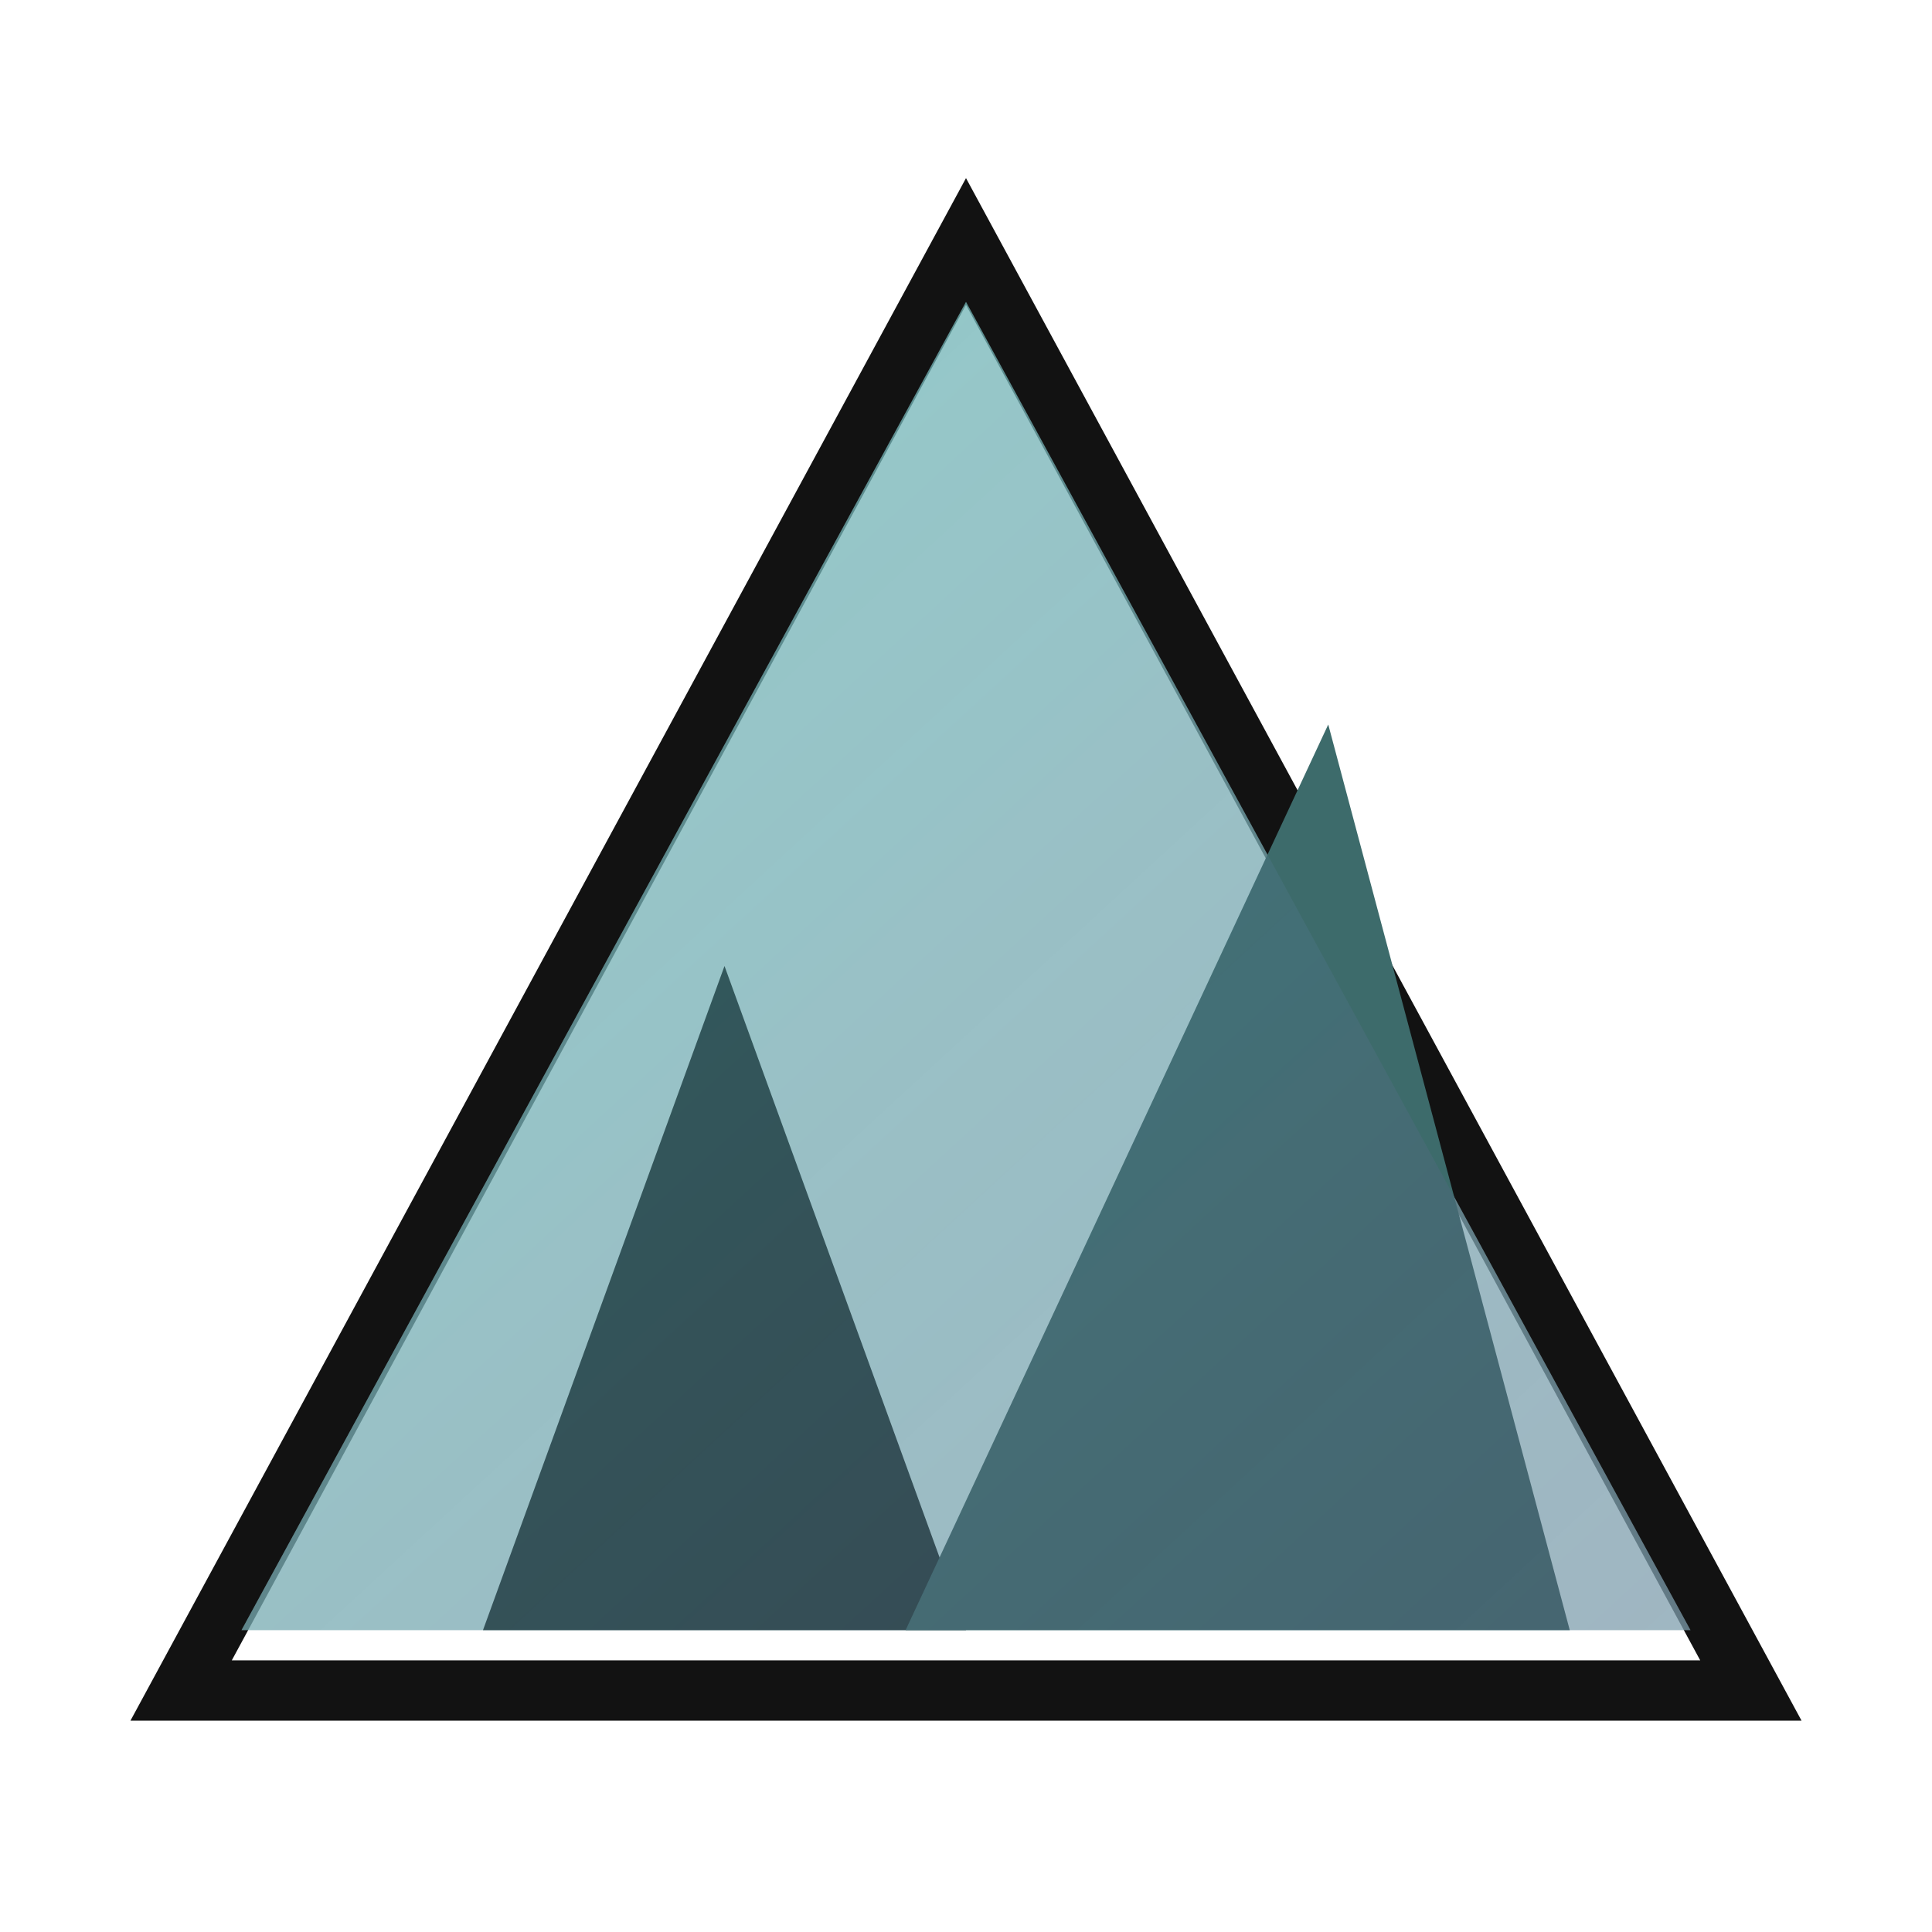 <?xml version="1.0" encoding="UTF-8" standalone="no"?>
<svg width="32" height="32" viewBox="0 0 32 32" xmlns="http://www.w3.org/2000/svg">
  <!-- Simplified version of logo for favicon -->
  
  <!-- Mountain outline -->
  <path d="M 3,28 L 16,4 L 29,28 Z" 
        fill="none" 
        stroke="#121212" 
        stroke-width="1"/>
  
  <!-- Light mountain background -->
  <path d="M 4,27 L 16,5 L 28,27 Z" 
        fill="#81B5B5" 
        opacity="0.7"/>
  
  <!-- Left small mountain -->
  <path d="M 8,27 L 12,16 L 16,27 Z" 
        fill="#2A4747"/>
  
  <!-- Right large mountain -->
  <path d="M 15,27 L 22,12 L 26,27 Z" 
        fill="#3D6B6B"/>
  
  <!-- Gradient effect overlay -->
  <path d="M 4,27 L 16,5 L 28,27 Z" 
        fill="url(#crystal)" 
        opacity="0.3"/>
        
  <!-- Define the gradient -->
  <defs>
    <linearGradient id="crystal" x1="0%" y1="0%" x2="100%" y2="100%">
      <stop offset="0%" stop-color="#40E0D0" stop-opacity="0.7"/>
      <stop offset="100%" stop-color="#7B3F8C" stop-opacity="0.5"/>
    </linearGradient>
  </defs>
</svg>
